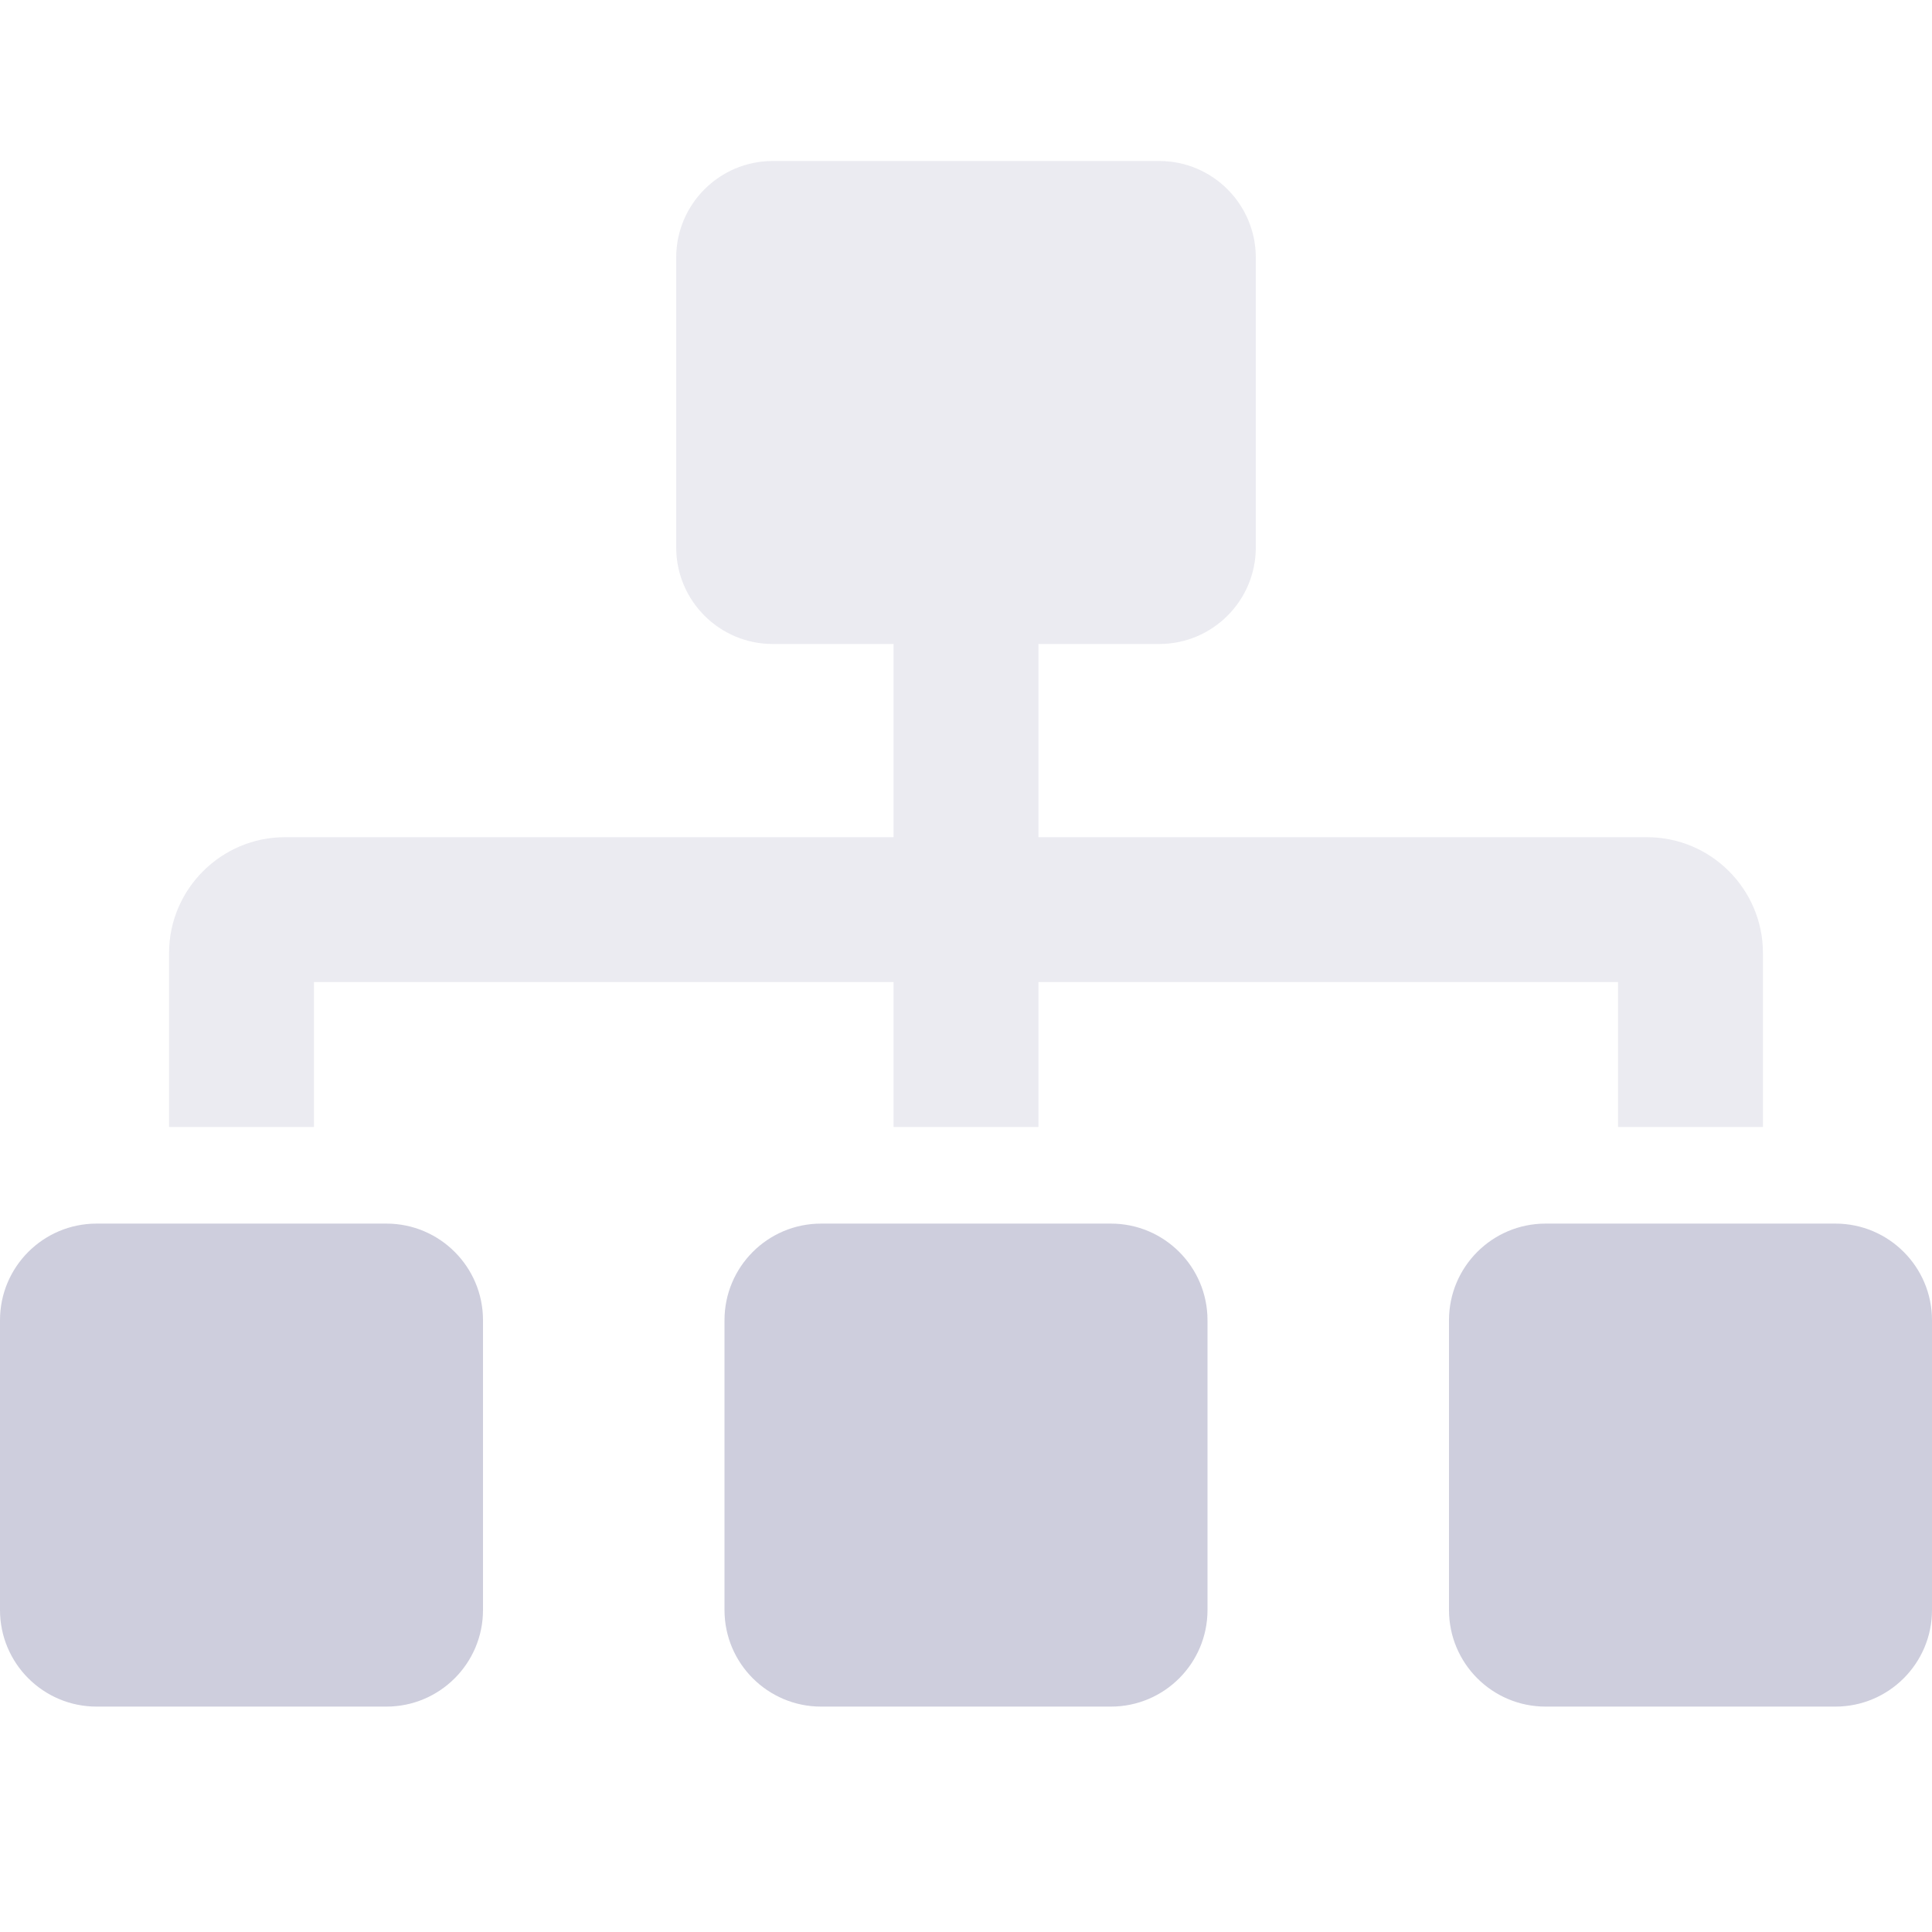 <svg width="18" height="18" viewBox="0 0 18 18" fill="none" xmlns="http://www.w3.org/2000/svg">
<path opacity="0.4" d="M2.925 9.15H8.325V10.5H9.675V9.15H15.075V10.5H16.425V8.88C16.425 8.285 15.941 7.8 15.345 7.8H9.675V6H10.8C11.297 6 11.7 5.597 11.7 5.1V2.4C11.7 1.903 11.297 1.5 10.8 1.5H7.2C6.703 1.5 6.3 1.903 6.3 2.4V5.1C6.3 5.597 6.703 6 7.2 6H8.325V7.8H2.655C2.06 7.8 1.575 8.285 1.575 8.88V10.5H2.925V9.15Z" fill="#CECEDD"/>
<path d="M0.9 11.4H3.6C4.097 11.4 4.5 11.803 4.5 12.3V15C4.5 15.497 4.097 15.9 3.6 15.9H0.9C0.403 15.9 0 15.497 0 15V12.3C0 11.803 0.403 11.4 0.9 11.4Z" fill="#CECEDD"/>
<path d="M7.65 11.4H10.35C10.847 11.4 11.25 11.803 11.25 12.3V15C11.25 15.497 10.847 15.9 10.35 15.9H7.65C7.153 15.9 6.75 15.497 6.75 15V12.3C6.75 11.803 7.153 11.4 7.65 11.4Z" fill="#CECEDD"/>
<path d="M14.4 11.4H17.1C17.597 11.4 18 11.803 18 12.3V15C18 15.497 17.597 15.9 17.1 15.9H14.4C13.903 15.9 13.5 15.497 13.5 15V12.3C13.5 11.803 13.903 11.4 14.4 11.4Z" fill="#CECEDD"/>
</svg>
